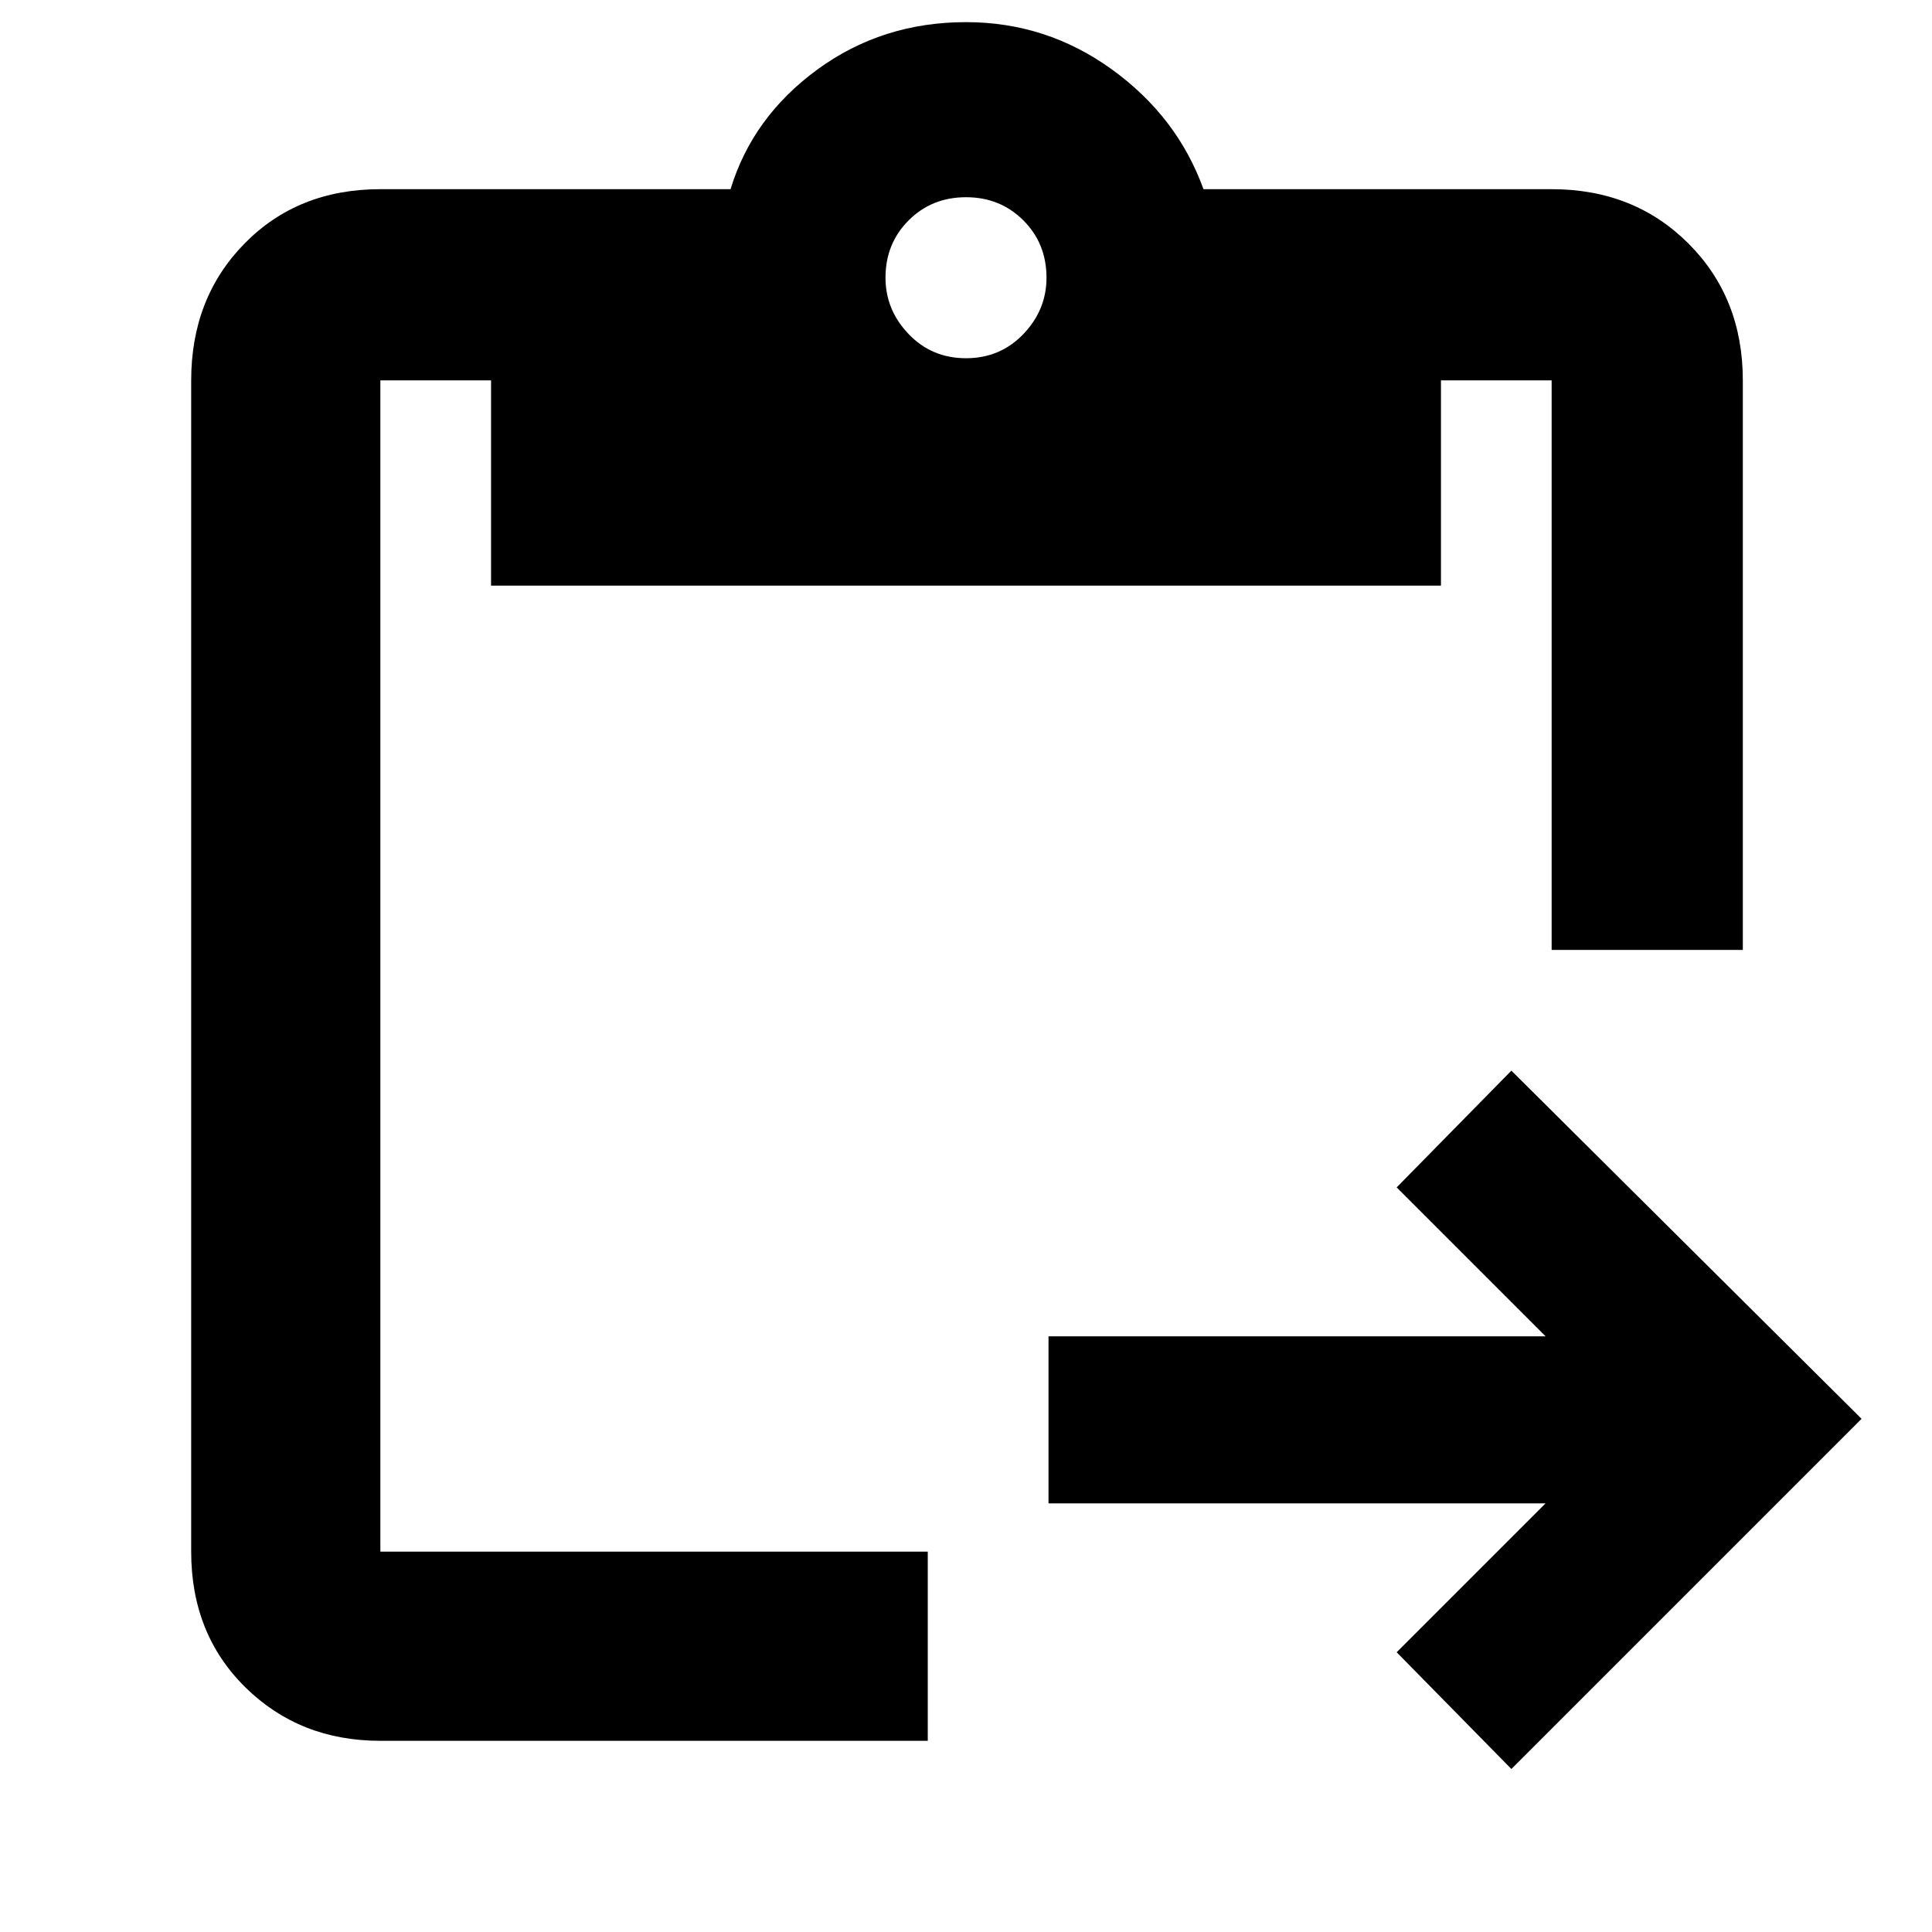 <svg xmlns="http://www.w3.org/2000/svg" height="48" viewBox="0 -960 960 960" width="48"><path d="m751-81-57-58 74-74H521v-83h247l-74-74 57-58 174 173L751-81Zm115-407h-95v-283h-55v102H244v-102h-55v582h272v94H189q-40.03 0-67.01-26.51Q95-148.02 95-189v-582q0-40.97 26.51-67.99Q148.02-866 189-866h174q11-36 43.21-59.5Q438.41-949 480-949q40 0 72.5 23.5T598-866h173q40.97 0 67.99 27.01Q866-811.97 866-771v283ZM480-782q17 0 28.5-12t11.5-28q0-17-11.5-28.5T480-862q-17 0-28.5 11.5T440-822q0 16 11.5 28t28.5 12Z"/></svg>